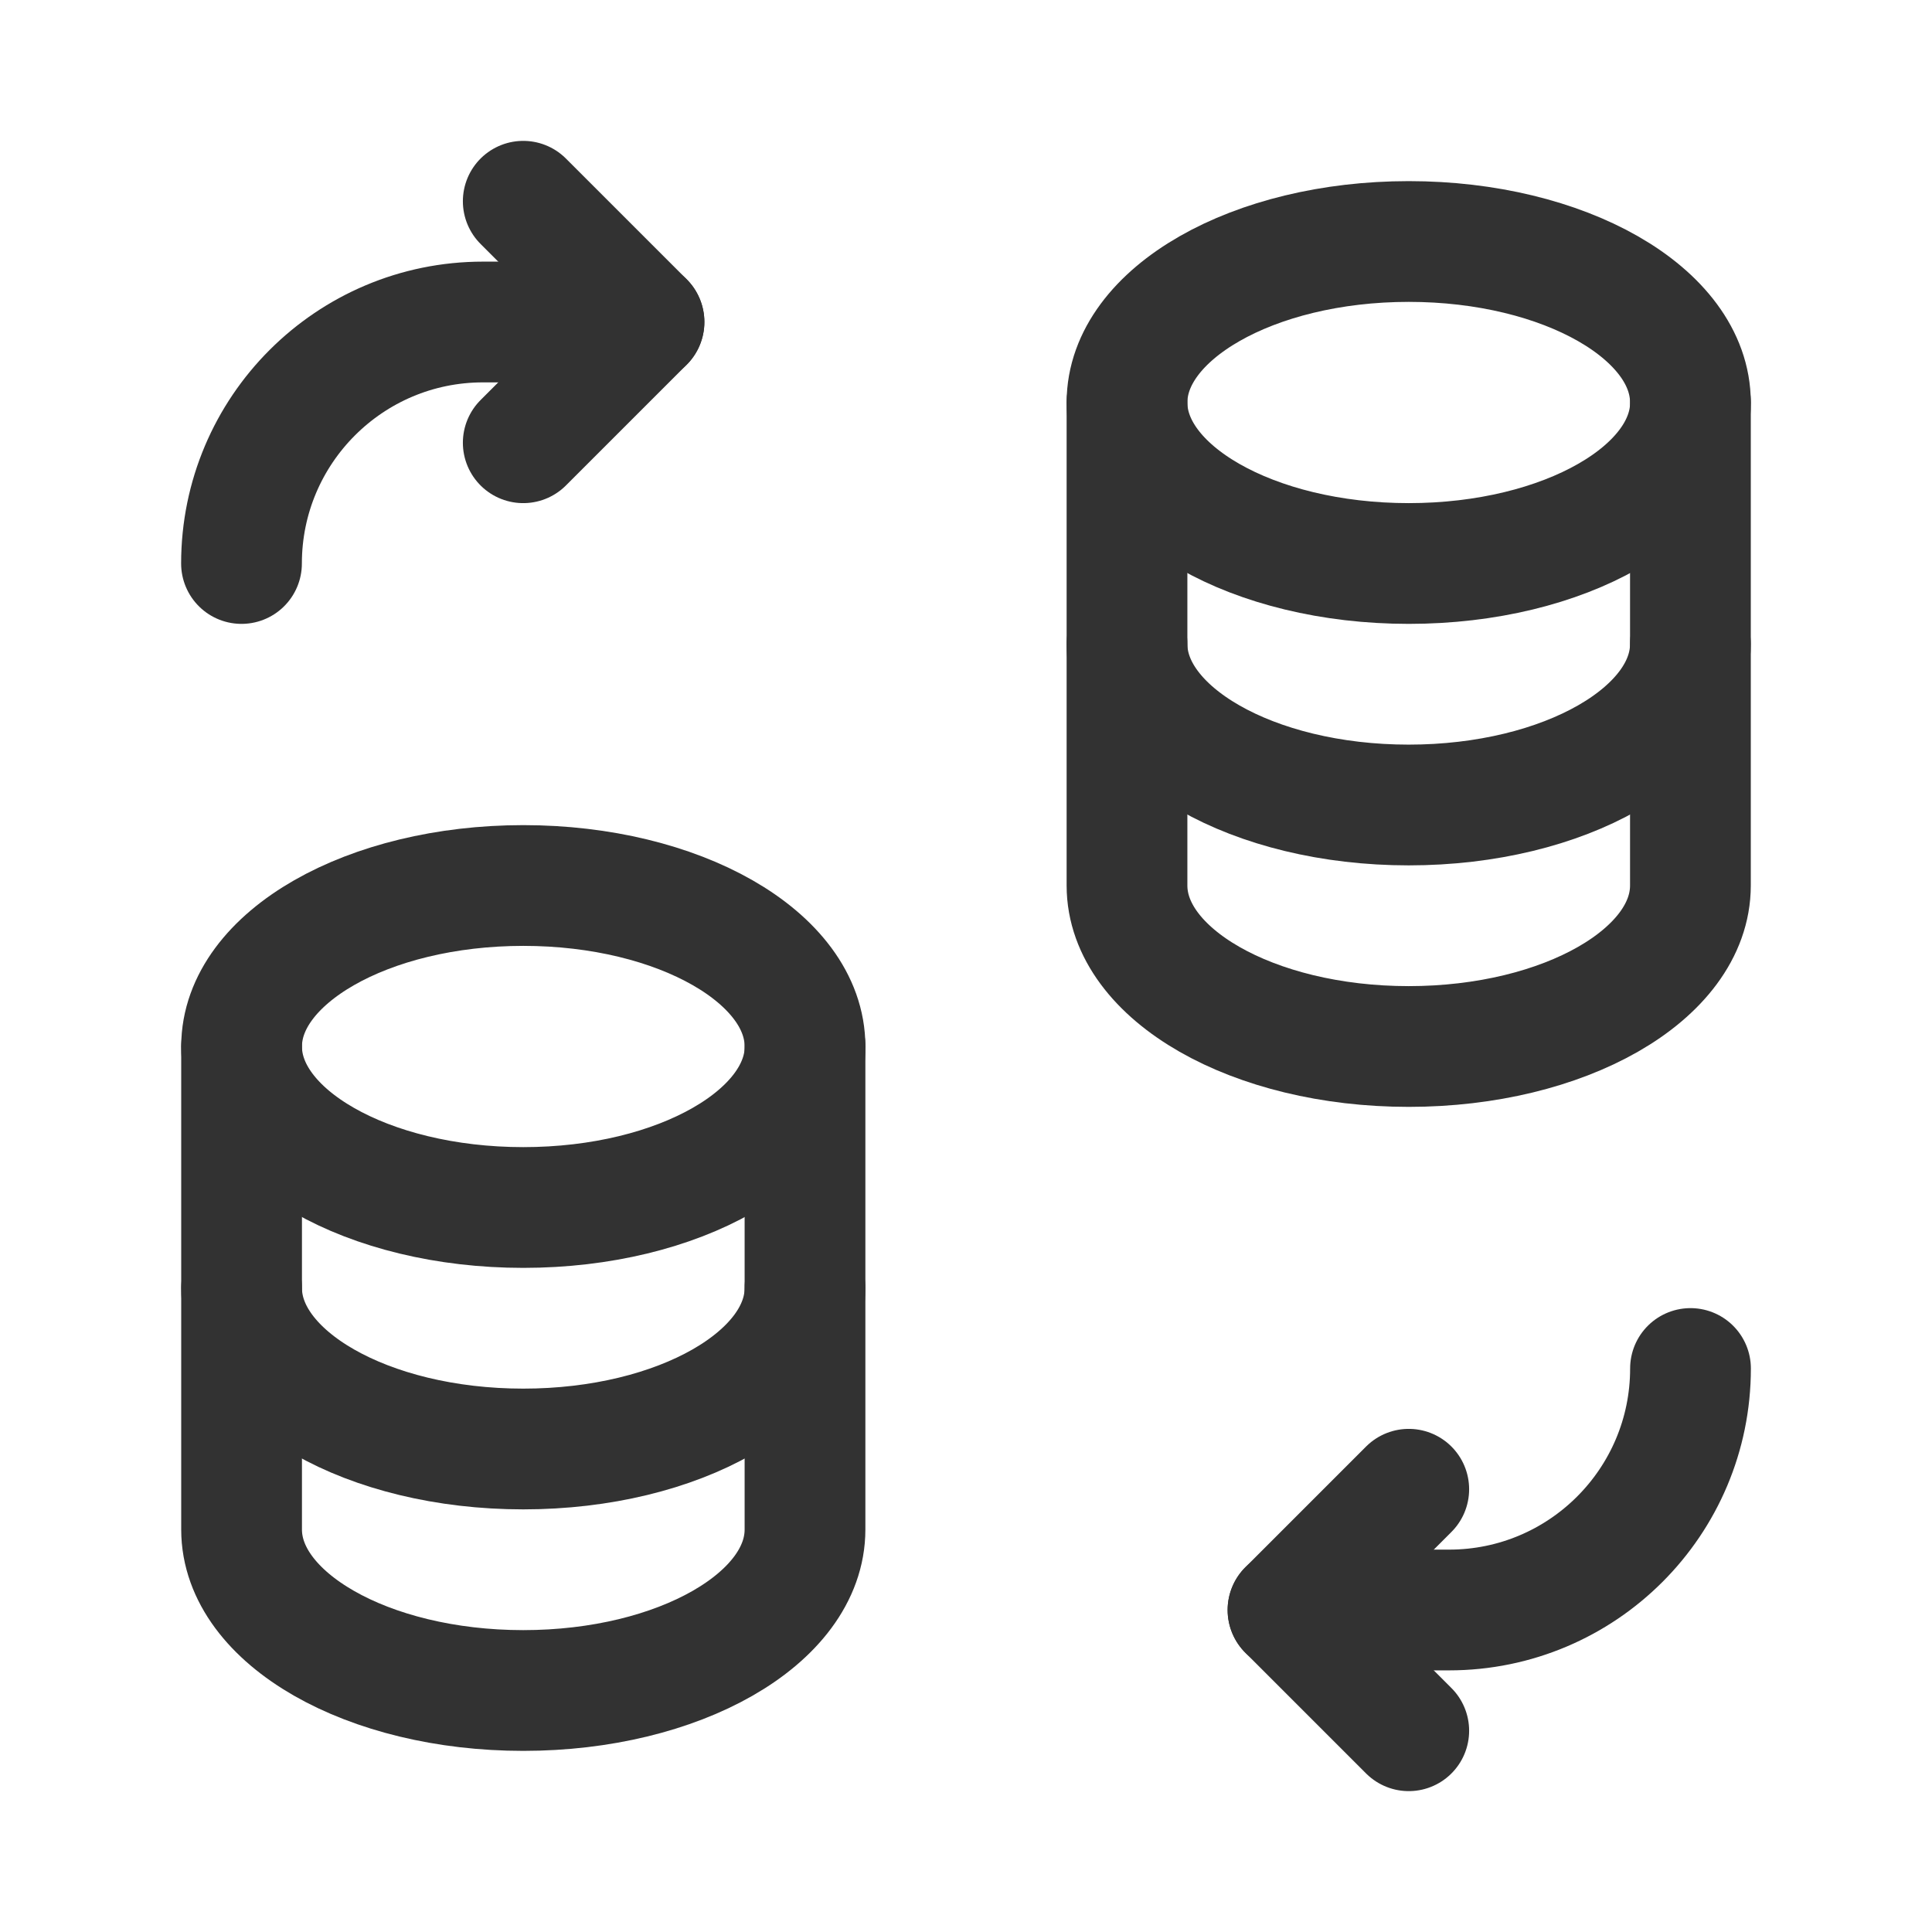 <?xml version="1.0" encoding="UTF-8"?><svg version="1.1" viewBox="0 0 24 24" xmlns="http://www.w3.org/2000/svg" xmlns:xlink="http://www.w3.org/1999/xlink"><!--Generated by IJSVG (https://github.com/iconjar/IJSVG)--><g fill="none"><path d="M0,0h24v24h-24Z"></path><path stroke="#323232" stroke-linecap="round" stroke-linejoin="round" stroke-width="1.5" d="M6.5,2.5l1.5,1.5l-1.5,1.5"></path><path stroke="#323232" stroke-linecap="round" stroke-linejoin="round" stroke-width="1.5" d="M8,4h-2c-1.657,0 -3,1.343 -3,3"></path><path stroke="#323232" stroke-linecap="round" stroke-linejoin="round" stroke-width="1.5" d="M17.5,21.5l-1.5,-1.5l1.5,-1.5"></path><path stroke="#323232" stroke-linecap="round" stroke-linejoin="round" stroke-width="1.5" d="M16,20h2c1.657,0 3,-1.343 3,-3"></path><path stroke="#323232" stroke-linecap="round" stroke-linejoin="round" stroke-width="1.5" d="M3.001,13c0.001,-1.104 1.568,-2 3.5,-2c1.932,0 3.5,0.895 3.499,2v6c0,1.105 -1.567,2 -3.5,2c-1.933,0 -3.499,-0.896 -3.499,-2v-6Z"></path><path stroke="#323232" stroke-linecap="round" stroke-linejoin="round" stroke-width="1.5" d="M14,5c0.001,-1.104 1.568,-2 3.5,-2c1.932,0 3.5,0.895 3.499,2v6c0,1.105 -1.567,2 -3.5,2c-1.933,0 -3.499,-0.896 -3.499,-2v-6Z"></path><path stroke="#323232" stroke-linecap="round" stroke-linejoin="round" stroke-width="1.5" d="M10,16c0,1.105 -1.567,2 -3.5,2c-1.933,0 -3.499,-0.896 -3.499,-2"></path><path stroke="#323232" stroke-linecap="round" stroke-linejoin="round" stroke-width="1.5" d="M3.001,13c0,1.105 1.567,2 3.5,2c1.933,0 3.5,-0.895 3.5,-2"></path><path stroke="#323232" stroke-linecap="round" stroke-linejoin="round" stroke-width="1.5" d="M20.999,8c0,1.105 -1.567,2 -3.5,2c-1.933,0 -3.499,-0.896 -3.499,-2"></path><path stroke="#323232" stroke-linecap="round" stroke-linejoin="round" stroke-width="1.5" d="M14,5c0,1.105 1.567,2 3.5,2c1.933,0 3.5,-0.895 3.5,-2"></path></g></svg>